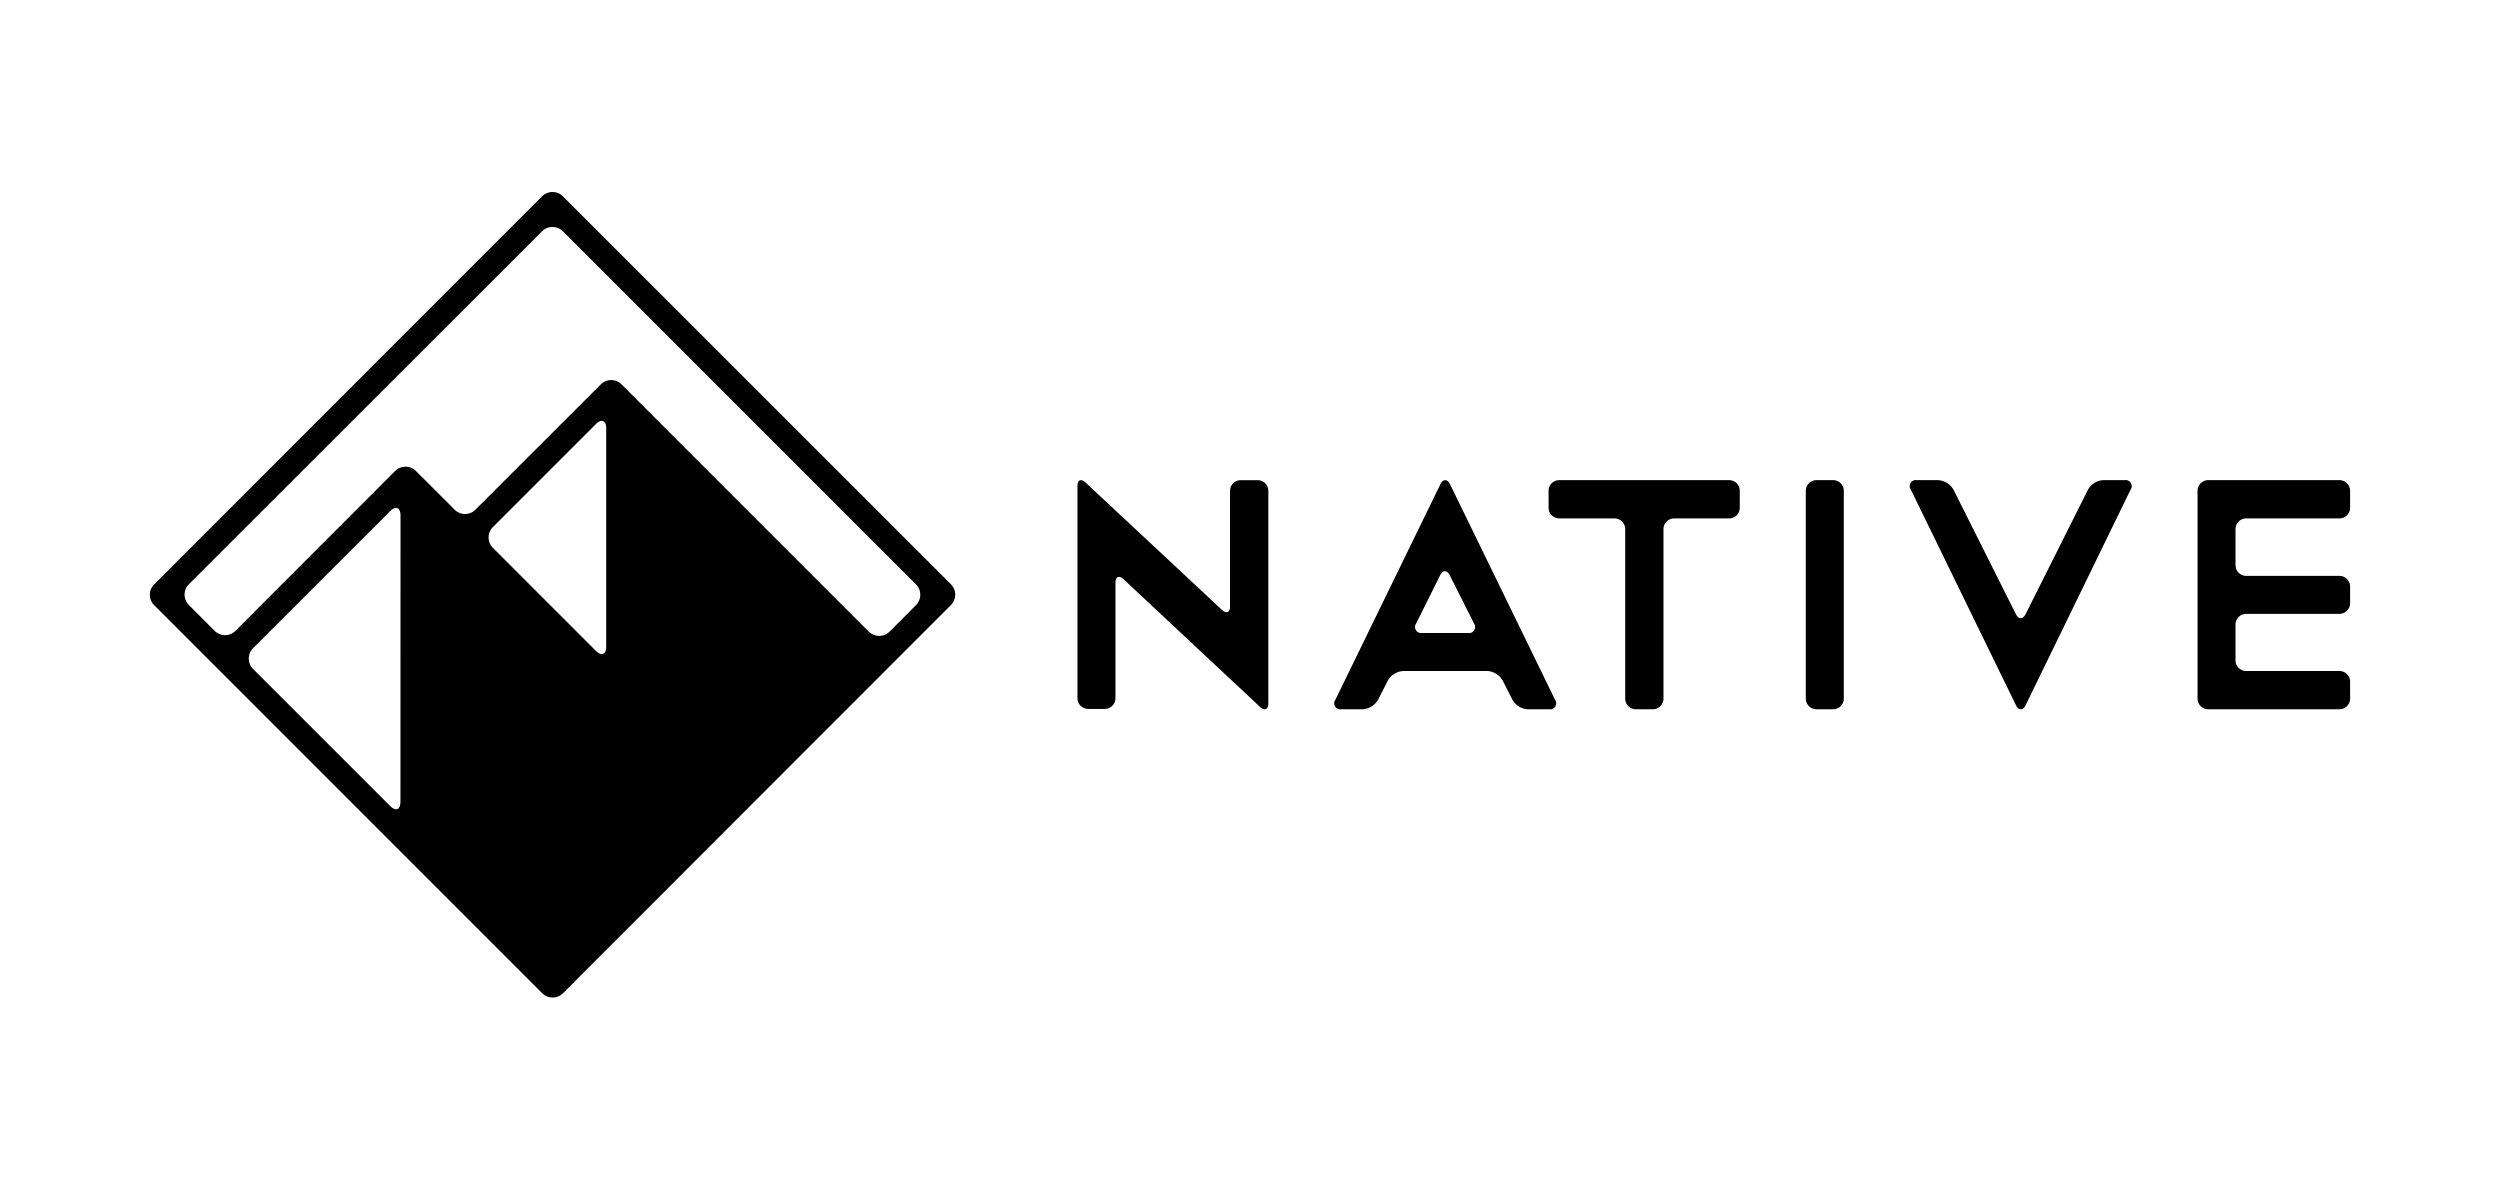 <svg class="navbar-logo" viewBox="0 0 720.37 342.73" xmlns="http://www.w3.org/2000/svg">
        <title>Native_logo_white</title>
        <g>
          <g>
            <path class="a" d="M310.47,140c0-1.69,1-2.15,2.29-1l39.39,36.79c1.26,1.13,2.28.67,2.28-1V141.44a3.09,3.09,0,0,1,3.08-3.08h4.89a3.09,3.09,0,0,1,3.07,3.08v61.24c0,1.69-1,2.24-2.29,1.11L323.7,166.86c-1.26-1.14-2.28-.68-2.28,1v33.33a3.09,3.09,0,0,1-3.08,3.08h-4.79a3.09,3.09,0,0,1-3.08-3.08Z"></path>
            <path class="a" d="M433,196.1a5.45,5.45,0,0,0-4.45-2.75H404.38a5.51,5.51,0,0,0-4.47,2.74l-2.82,5.55a5.51,5.51,0,0,1-4.47,2.74h-6.13a1.75,1.75,0,0,1-1.7-2.75l30.27-62.13c.76-1.51,2-1.51,2.75,0l30.27,62.13a1.75,1.75,0,0,1-1.7,2.75h-6.12a5.46,5.46,0,0,1-4.46-2.75Zm-24.93-16.45a1.75,1.75,0,0,0,1.7,2.75h13.26a1.75,1.75,0,0,0,1.7-2.75l-7-13.91c-.75-1.51-2-1.51-2.75,0Z"></path>
            <path class="a" d="M446.22,141.42a3.08,3.08,0,0,1,3.08-3.07h48.94a3.08,3.08,0,0,1,3.07,3.07v4.89a3.08,3.08,0,0,1-3.07,3.07H482.41a3.09,3.09,0,0,0-3.08,3.08v48.85a3.08,3.08,0,0,1-3.07,3.07h-4.89a3.08,3.08,0,0,1-3.07-3.07V152.46a3.09,3.09,0,0,0-3.08-3.08H449.3a3.08,3.08,0,0,1-3.08-3.07Z"></path>
            <path class="a" d="M520.34,141.42a3.09,3.09,0,0,1,3.08-3.07h4.79a3.09,3.09,0,0,1,3.08,3.07v59.89a3.09,3.09,0,0,1-3.08,3.07h-4.79a3.09,3.09,0,0,1-3.08-3.07Z"></path>
            <path class="a" d="M558.43,138.35a5.47,5.47,0,0,1,4.46,2.75l18,35.89c.76,1.51,2,1.51,2.76,0l18-35.89a5.44,5.44,0,0,1,4.45-2.75h6.12a1.75,1.75,0,0,1,1.7,2.75l-30.26,62.14c-.76,1.52-2,1.52-2.75,0L550.61,141.1a1.75,1.75,0,0,1,1.7-2.75Z"></path>
            <path class="a" d="M674.1,138.35a3.09,3.09,0,0,1,3.08,3.07v4.89a3.09,3.09,0,0,1-3.08,3.07H647.24a3.09,3.09,0,0,0-3.08,3.08v10.41a3.08,3.08,0,0,0,3.08,3.07H674.1a3.09,3.09,0,0,1,3.08,3.08v4.79a3.09,3.09,0,0,1-3.08,3.07H647.24a3.09,3.09,0,0,0-3.08,3.08v10.31a3.09,3.09,0,0,0,3.08,3.08H674.1a3.09,3.09,0,0,1,3.08,3.07v4.89a3.09,3.09,0,0,1-3.08,3.07H636.29a3.08,3.08,0,0,1-3.07-3.07V141.42a3.08,3.08,0,0,1,3.07-3.07Z"></path>
          </g>
          <path class="a" d="M162.2,56.57a4.24,4.24,0,0,0-6,0L44.43,168.38a4.22,4.22,0,0,0,0,6l111.8,111.81a4.24,4.24,0,0,0,6,0L274,174.35a4.24,4.24,0,0,0,0-6Zm-6,10.08a4.24,4.24,0,0,1,6,0L263.93,168.38a4.24,4.24,0,0,1,0,6l-7.6,7.61a4.25,4.25,0,0,1-6,0l-71.22-71.23a4.24,4.24,0,0,0-6,0L137,146.86a4.22,4.22,0,0,1-6,0l-11.15-11.14a4.24,4.24,0,0,0-6,0l-46,46.05a4.24,4.24,0,0,1-6,0l-7.42-7.42a4.24,4.24,0,0,1,0-6Zm18.48,119.64c0,2.32-1.34,2.88-3,1.24l-29.65-29.66a4.24,4.24,0,0,1,0-6l29.65-29.65c1.65-1.64,3-1.09,3,1.23ZM115.39,231c0,2.32-1.34,2.88-3,1.23L72.93,192.78a4.25,4.25,0,0,1,0-6l39.48-39.47c1.64-1.65,3-1.09,3,1.23Z"></path>
        </g>
      </svg>
